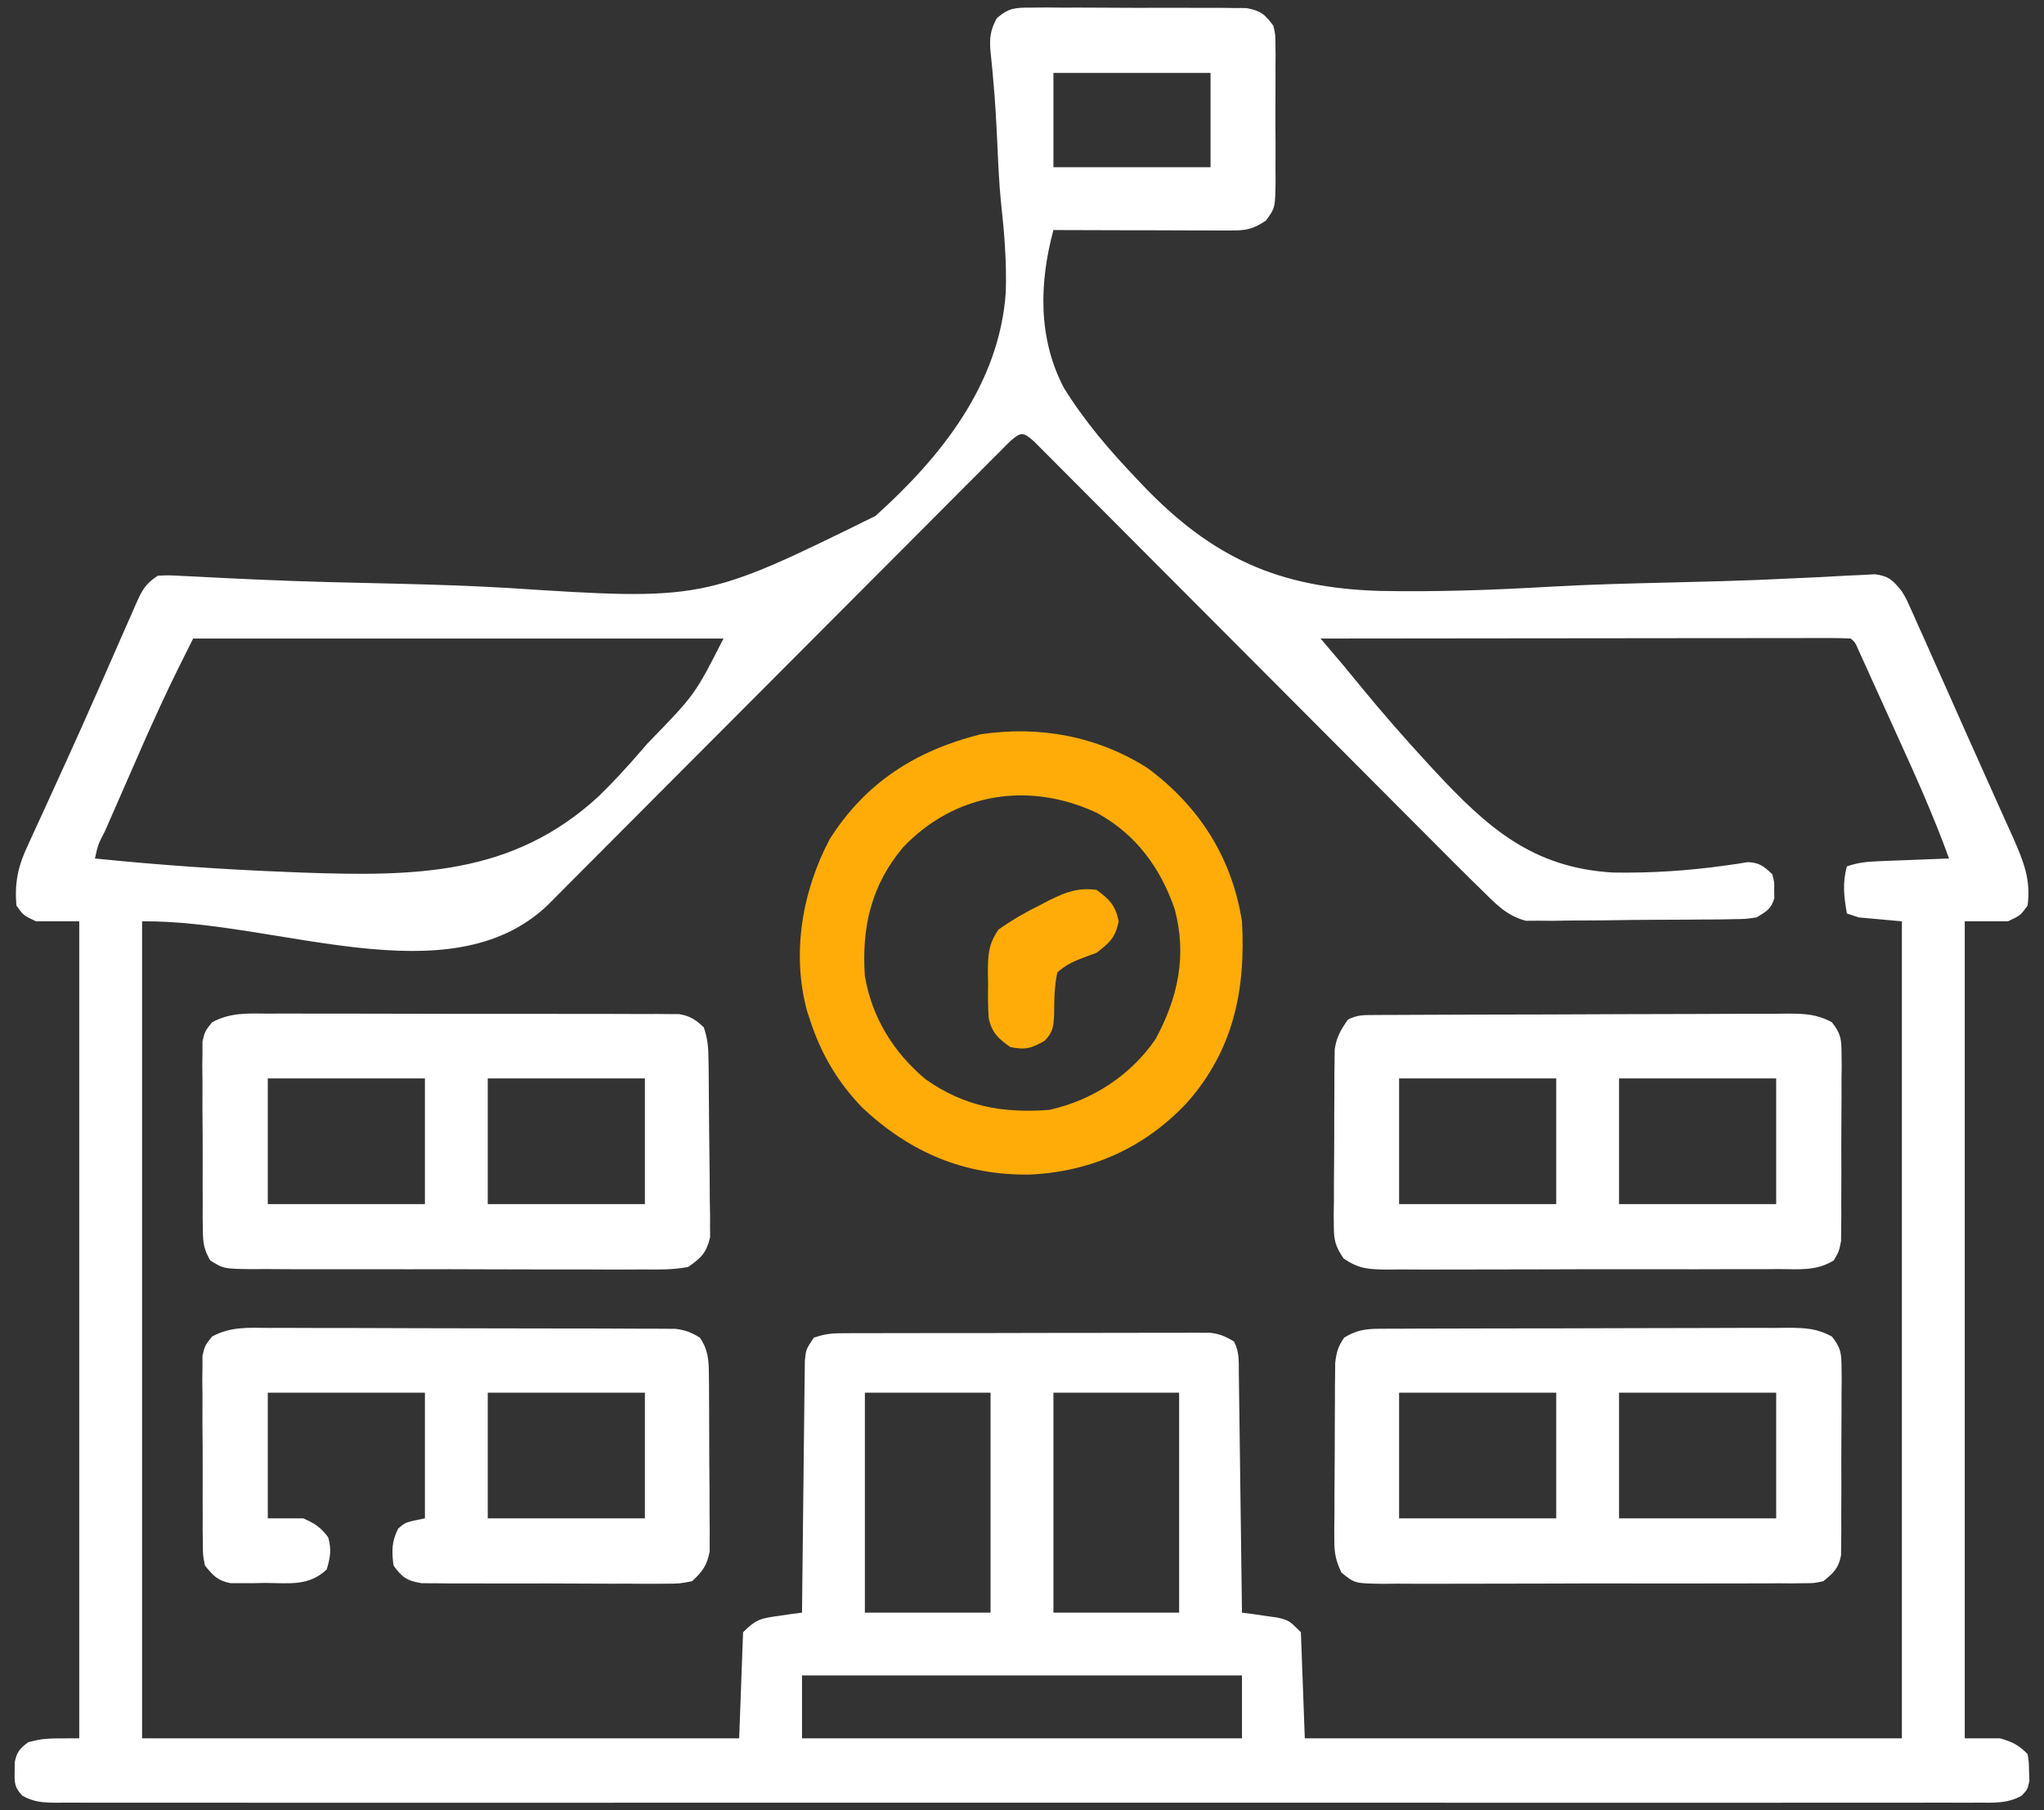 <svg width="70" height="62" viewBox="0 0 70 62" fill="none" xmlns="http://www.w3.org/2000/svg">
<rect x="0" y="0" width="70" height="62" fill="#333333" stroke="none"/>
<path d="M35.304 0.261C35.475 0.259 35.646 0.257 35.821 0.256C36.007 0.257 36.193 0.259 36.379 0.261C36.569 0.261 36.761 0.261 36.951 0.26C37.351 0.26 37.751 0.262 38.151 0.265C38.663 0.27 39.175 0.269 39.687 0.267C40.081 0.265 40.476 0.266 40.87 0.268C41.059 0.269 41.247 0.269 41.436 0.268C41.7 0.267 41.964 0.271 42.228 0.274C42.378 0.275 42.529 0.276 42.683 0.276C43.165 0.362 43.324 0.491 43.609 0.884C43.678 1.185 43.678 1.185 43.679 1.517C43.681 1.641 43.682 1.766 43.684 1.895C43.682 2.096 43.682 2.096 43.681 2.3C43.681 2.439 43.682 2.577 43.682 2.72C43.683 3.012 43.682 3.304 43.679 3.596C43.676 4.043 43.679 4.491 43.683 4.938C43.682 5.222 43.682 5.506 43.681 5.79C43.682 5.924 43.683 6.057 43.684 6.195C43.671 7.122 43.671 7.122 43.352 7.556C42.916 7.849 42.677 7.896 42.154 7.894C42.019 7.894 41.885 7.894 41.746 7.894C41.6 7.894 41.455 7.893 41.304 7.892C41.156 7.892 41.007 7.892 40.853 7.892C40.376 7.891 39.899 7.889 39.422 7.887C39.099 7.887 38.776 7.886 38.454 7.886C37.661 7.884 36.868 7.882 36.076 7.879C35.588 9.689 35.544 11.584 36.433 13.282C37.136 14.418 37.984 15.408 38.903 16.373C38.974 16.448 39.045 16.524 39.119 16.602C41.509 19.107 43.784 20.131 47.245 20.239C49.179 20.276 51.106 20.209 53.037 20.097C54.416 20.018 55.796 19.984 57.177 19.951C57.663 19.939 58.149 19.926 58.635 19.913C58.811 19.909 58.811 19.909 58.991 19.904C59.796 19.882 60.6 19.848 61.404 19.808C61.721 19.794 62.037 19.779 62.353 19.765C62.645 19.751 62.937 19.734 63.228 19.716C63.402 19.709 63.575 19.701 63.753 19.693C63.979 19.68 63.979 19.68 64.209 19.668C64.692 19.73 64.835 19.881 65.133 20.255C65.283 20.507 65.283 20.507 65.401 20.771C65.447 20.871 65.492 20.971 65.539 21.075C65.587 21.183 65.634 21.291 65.683 21.402C65.76 21.573 65.76 21.573 65.839 21.747C66.006 22.118 66.171 22.49 66.335 22.862C66.45 23.118 66.564 23.373 66.678 23.629C66.908 24.144 67.136 24.658 67.364 25.173C67.612 25.733 67.863 26.292 68.115 26.85C68.282 27.218 68.446 27.586 68.61 27.955C68.721 28.203 68.833 28.451 68.946 28.698C69.301 29.506 69.556 30.131 69.438 31.017C69.194 31.354 69.194 31.354 68.765 31.555C68.277 31.555 67.789 31.555 67.286 31.555C67.286 40.789 67.286 50.023 67.286 59.537C67.685 59.537 68.085 59.537 68.496 59.537C68.929 59.666 69.119 59.756 69.438 60.075C69.483 60.352 69.483 60.352 69.488 60.672C69.492 60.777 69.496 60.882 69.5 60.991C69.438 61.285 69.438 61.285 69.235 61.502C68.758 61.768 68.308 61.744 67.776 61.74C67.661 61.74 67.546 61.741 67.428 61.742C67.04 61.743 66.653 61.742 66.265 61.74C65.985 61.741 65.705 61.741 65.426 61.742C64.655 61.744 63.884 61.743 63.113 61.742C62.283 61.741 61.452 61.742 60.622 61.743C59.088 61.745 57.555 61.745 56.021 61.744C54.605 61.743 53.188 61.742 51.772 61.743C51.631 61.743 51.631 61.743 51.487 61.743C51.106 61.743 50.725 61.743 50.344 61.743C46.768 61.745 43.191 61.744 39.615 61.741C36.436 61.739 33.257 61.74 30.078 61.742C26.508 61.744 22.938 61.745 19.369 61.743C18.988 61.743 18.608 61.743 18.227 61.743C18.087 61.743 18.087 61.743 17.944 61.743C16.528 61.742 15.112 61.743 13.696 61.744C12.087 61.745 10.477 61.745 8.868 61.743C8.046 61.742 7.224 61.741 6.402 61.742C5.651 61.744 4.899 61.743 4.148 61.741C3.875 61.74 3.603 61.741 3.33 61.742C2.961 61.743 2.592 61.742 2.223 61.74C2.062 61.741 2.062 61.741 1.898 61.743C1.46 61.738 1.151 61.718 0.764 61.502C0.499 61.219 0.493 61.063 0.502 60.68C0.503 60.576 0.503 60.472 0.503 60.365C0.575 60.005 0.672 59.889 0.965 59.671C1.503 59.537 1.503 59.537 2.714 59.537C2.714 50.303 2.714 41.069 2.714 31.555C2.225 31.555 1.737 31.555 1.234 31.555C0.805 31.354 0.805 31.354 0.561 31.017C0.499 30.231 0.613 29.672 0.952 28.956C0.993 28.864 1.035 28.772 1.078 28.677C1.215 28.374 1.355 28.073 1.495 27.772C1.591 27.56 1.688 27.349 1.784 27.137C1.935 26.804 2.087 26.472 2.239 26.14C2.617 25.314 2.986 24.484 3.352 23.652C3.506 23.301 3.661 22.95 3.816 22.599C3.916 22.371 4.016 22.143 4.115 21.915C4.255 21.596 4.395 21.278 4.537 20.96C4.578 20.865 4.619 20.77 4.661 20.672C4.867 20.213 4.975 20.003 5.404 19.717C5.773 19.701 5.773 19.701 6.23 19.725C6.403 19.733 6.576 19.741 6.754 19.75C6.894 19.758 6.894 19.758 7.038 19.765C7.551 19.793 8.065 19.816 8.58 19.839C8.689 19.844 8.799 19.849 8.913 19.854C10.461 19.924 12.011 19.956 13.561 19.991C14.816 20.02 16.07 20.062 17.324 20.133C24.091 20.572 24.091 20.572 29.98 17.672C32.239 15.642 34.221 13.153 34.444 10.022C34.478 8.987 34.396 7.973 34.282 6.946C34.215 6.284 34.187 5.621 34.157 4.957C34.122 4.212 34.084 3.469 34.014 2.727C34.005 2.616 33.995 2.506 33.985 2.392C33.967 2.187 33.946 1.983 33.923 1.778C33.882 1.306 33.91 1.042 34.138 0.621C34.551 0.269 34.765 0.261 35.304 0.261ZM36.076 2.498C36.076 3.563 36.076 4.629 36.076 5.727C37.852 5.727 39.627 5.727 41.457 5.727C41.457 4.661 41.457 3.596 41.457 2.498C39.681 2.498 37.905 2.498 36.076 2.498ZM34.576 15.13C34.456 15.251 34.336 15.372 34.212 15.496C34.111 15.597 34.111 15.597 34.008 15.699C33.782 15.925 33.557 16.152 33.332 16.379C33.171 16.54 33.01 16.702 32.848 16.863C32.5 17.212 32.153 17.561 31.805 17.91C31.257 18.461 30.707 19.012 30.157 19.563C29.288 20.433 28.42 21.305 27.551 22.176C25.996 23.738 24.44 25.298 22.883 26.858C22.336 27.406 21.79 27.955 21.244 28.503C20.904 28.844 20.564 29.184 20.225 29.525C20.067 29.683 19.909 29.842 19.751 30C19.537 30.216 19.322 30.432 19.107 30.647C18.986 30.768 18.866 30.889 18.742 31.014C15.378 34.193 9.495 31.509 4.866 31.555C4.866 40.789 4.866 50.023 4.866 59.537C11.614 59.537 18.362 59.537 25.314 59.537C25.358 58.338 25.403 57.139 25.448 55.904C25.905 55.447 26.066 55.428 26.684 55.341C26.831 55.32 26.977 55.298 27.127 55.276C27.239 55.262 27.351 55.247 27.466 55.232C27.468 55.064 27.468 55.064 27.47 54.892C27.48 53.837 27.492 52.782 27.505 51.727C27.512 51.185 27.518 50.642 27.523 50.1C27.528 49.577 27.534 49.053 27.541 48.53C27.544 48.33 27.546 48.13 27.547 47.931C27.55 47.651 27.554 47.371 27.558 47.092C27.56 46.933 27.561 46.773 27.563 46.609C27.601 46.219 27.601 46.219 27.87 45.815C28.237 45.693 28.451 45.663 28.829 45.663C28.942 45.662 29.055 45.661 29.171 45.661C29.357 45.661 29.357 45.661 29.546 45.661C29.741 45.66 29.741 45.66 29.941 45.66C30.373 45.658 30.805 45.658 31.237 45.658C31.536 45.657 31.836 45.657 32.136 45.657C32.764 45.656 33.393 45.656 34.022 45.656C34.828 45.656 35.634 45.654 36.441 45.651C37.06 45.65 37.679 45.65 38.298 45.65C38.595 45.65 38.893 45.649 39.19 45.648C39.605 45.647 40.021 45.647 40.436 45.648C40.559 45.647 40.683 45.646 40.81 45.645C40.98 45.646 40.98 45.646 41.153 45.647C41.3 45.647 41.3 45.647 41.451 45.647C41.774 45.686 41.988 45.779 42.264 45.95C42.454 46.329 42.421 46.652 42.426 47.077C42.427 47.164 42.429 47.252 42.43 47.343C42.434 47.634 42.438 47.925 42.441 48.217C42.444 48.418 42.447 48.62 42.45 48.822C42.457 49.353 42.464 49.884 42.47 50.415C42.477 50.957 42.484 51.499 42.492 52.041C42.506 53.105 42.52 54.168 42.533 55.232C42.701 55.254 42.701 55.254 42.872 55.276C43.018 55.298 43.164 55.319 43.315 55.341C43.46 55.361 43.605 55.382 43.755 55.403C44.147 55.501 44.147 55.501 44.551 55.904C44.595 57.103 44.64 58.302 44.685 59.537C51.433 59.537 58.181 59.537 65.133 59.537C65.133 50.303 65.133 41.069 65.133 31.555C64.645 31.511 64.156 31.467 63.653 31.421C63.52 31.377 63.387 31.332 63.25 31.286C63.147 30.706 63.094 30.244 63.25 29.672C63.651 29.538 63.949 29.511 64.37 29.495C64.508 29.489 64.646 29.484 64.789 29.478C64.933 29.473 65.077 29.467 65.226 29.462C65.371 29.456 65.517 29.45 65.667 29.444C66.027 29.43 66.387 29.416 66.748 29.403C66.219 27.94 65.583 26.53 64.939 25.116C64.761 24.724 64.584 24.331 64.406 23.939C64.293 23.69 64.18 23.441 64.067 23.192C63.988 23.016 63.988 23.016 63.907 22.836C63.858 22.729 63.809 22.621 63.758 22.51C63.694 22.368 63.694 22.368 63.628 22.223C63.534 22.005 63.534 22.005 63.384 21.87C63.15 21.857 62.914 21.853 62.679 21.853C62.449 21.853 62.449 21.853 62.215 21.853C62.046 21.853 61.877 21.854 61.702 21.854C61.525 21.854 61.348 21.854 61.165 21.854C60.678 21.854 60.191 21.855 59.703 21.856C59.195 21.857 58.686 21.857 58.178 21.857C57.214 21.858 56.25 21.859 55.286 21.86C54.189 21.861 53.092 21.862 51.995 21.863C49.738 21.864 47.481 21.867 45.224 21.87C45.301 21.959 45.301 21.959 45.38 22.051C45.797 22.535 46.206 23.024 46.608 23.521C47.348 24.424 48.115 25.299 48.906 26.158C48.977 26.235 49.048 26.311 49.121 26.391C50.938 28.346 52.48 29.721 55.236 29.884C56.53 29.907 57.833 29.822 59.115 29.64C59.244 29.621 59.374 29.603 59.508 29.584C59.677 29.556 59.677 29.556 59.849 29.528C60.249 29.54 60.408 29.67 60.694 29.941C60.765 30.202 60.765 30.202 60.761 30.479C60.763 30.616 60.763 30.616 60.765 30.757C60.662 31.134 60.488 31.221 60.156 31.421C59.782 31.476 59.782 31.476 59.346 31.482C59.183 31.485 59.019 31.488 58.851 31.491C58.675 31.492 58.498 31.492 58.317 31.493C58.133 31.495 57.949 31.497 57.766 31.498C57.381 31.501 56.996 31.503 56.611 31.503C56.12 31.504 55.629 31.511 55.138 31.519C54.759 31.525 54.379 31.526 54 31.526C53.731 31.527 53.463 31.532 53.195 31.538C53.03 31.537 52.865 31.535 52.694 31.534C52.478 31.535 52.478 31.535 52.258 31.537C51.59 31.362 51.223 30.957 50.739 30.479C50.625 30.368 50.512 30.258 50.395 30.143C49.99 29.745 49.589 29.343 49.189 28.94C49.035 28.786 48.882 28.632 48.728 28.478C48.4 28.149 48.072 27.819 47.743 27.49C47.225 26.969 46.706 26.448 46.187 25.928C44.711 24.449 43.237 22.97 41.763 21.49C40.947 20.671 40.131 19.852 39.314 19.034C38.797 18.517 38.281 17.999 37.766 17.48C37.446 17.159 37.126 16.838 36.805 16.517C36.656 16.368 36.508 16.219 36.359 16.069C36.157 15.866 35.955 15.663 35.752 15.46C35.638 15.347 35.525 15.233 35.408 15.115C35.026 14.779 34.957 14.793 34.576 15.13ZM6.615 21.87C5.803 23.492 5.803 23.492 5.052 25.139C4.999 25.258 4.947 25.378 4.893 25.501C4.784 25.748 4.676 25.996 4.568 26.244C4.401 26.626 4.234 27.007 4.067 27.388C3.96 27.63 3.854 27.873 3.748 28.115C3.698 28.229 3.648 28.343 3.597 28.461C3.359 28.917 3.359 28.917 3.252 29.403C5.448 29.628 7.645 29.78 9.852 29.865C10.013 29.872 10.175 29.878 10.341 29.885C14.199 30.018 17.552 29.998 20.505 27.27C21.017 26.774 21.493 26.251 21.959 25.712C22.074 25.58 22.074 25.58 22.191 25.445C23.801 23.791 23.801 23.791 24.776 21.87C18.783 21.87 12.79 21.87 6.615 21.87ZM29.619 47.698C29.619 50.184 29.619 52.67 29.619 55.232C31.039 55.232 32.46 55.232 33.923 55.232C33.923 52.746 33.923 50.26 33.923 47.698C32.503 47.698 31.082 47.698 29.619 47.698ZM36.076 47.698C36.076 50.184 36.076 52.67 36.076 55.232C37.496 55.232 38.917 55.232 40.381 55.232C40.381 52.746 40.381 50.26 40.381 47.698C38.96 47.698 37.539 47.698 36.076 47.698ZM27.466 57.384C27.466 58.094 27.466 58.805 27.466 59.537C32.438 59.537 37.41 59.537 42.533 59.537C42.533 58.826 42.533 58.116 42.533 57.384C37.561 57.384 32.589 57.384 27.466 57.384Z" fill="white"/>
<path d="M9.216 34.717C9.37 34.716 9.524 34.715 9.683 34.714C10.192 34.713 10.701 34.715 11.21 34.717C11.564 34.717 11.918 34.717 12.271 34.717C13.012 34.716 13.753 34.718 14.494 34.721C15.351 34.725 16.207 34.725 17.064 34.723C17.888 34.722 18.712 34.723 19.537 34.725C19.888 34.725 20.238 34.725 20.589 34.725C21.078 34.724 21.568 34.727 22.057 34.73C22.203 34.729 22.348 34.728 22.498 34.728C22.631 34.729 22.765 34.73 22.902 34.732C23.018 34.732 23.134 34.733 23.253 34.733C23.638 34.796 23.821 34.92 24.103 35.188C24.237 35.588 24.258 35.862 24.264 36.281C24.266 36.421 24.268 36.562 24.27 36.707C24.276 37.348 24.282 37.989 24.285 38.631C24.287 38.969 24.291 39.308 24.296 39.646C24.303 40.134 24.306 40.622 24.308 41.11C24.311 41.261 24.314 41.412 24.317 41.568C24.317 41.709 24.317 41.851 24.316 41.996C24.317 42.12 24.318 42.244 24.319 42.372C24.194 42.906 24.017 43.08 23.565 43.394C23.053 43.492 22.548 43.484 22.028 43.478C21.795 43.48 21.795 43.48 21.557 43.481C21.043 43.484 20.53 43.481 20.016 43.478C19.66 43.478 19.303 43.479 18.946 43.479C18.199 43.48 17.452 43.478 16.704 43.474C15.841 43.469 14.977 43.469 14.113 43.472C13.282 43.474 12.45 43.473 11.618 43.471C11.265 43.47 10.911 43.47 10.558 43.471C10.064 43.472 9.57 43.469 9.077 43.465C8.93 43.466 8.783 43.467 8.632 43.468C7.655 43.456 7.655 43.456 7.197 43.166C6.979 42.787 6.949 42.548 6.947 42.111C6.945 41.962 6.942 41.813 6.94 41.66C6.941 41.419 6.941 41.419 6.942 41.174C6.941 41.009 6.941 40.843 6.94 40.673C6.939 40.324 6.939 39.975 6.941 39.626C6.943 39.091 6.938 38.556 6.933 38.021C6.933 37.682 6.933 37.343 6.934 37.004C6.932 36.843 6.93 36.683 6.928 36.518C6.93 36.369 6.932 36.22 6.934 36.066C6.934 35.935 6.934 35.804 6.934 35.669C7.018 35.322 7.018 35.322 7.265 35.011C7.907 34.669 8.5 34.71 9.216 34.717ZM9.171 36.936C9.171 38.357 9.171 39.778 9.171 41.241C10.947 41.241 12.722 41.241 14.552 41.241C14.552 39.821 14.552 38.4 14.552 36.936C12.776 36.936 11 36.936 9.171 36.936ZM16.704 36.936C16.704 38.357 16.704 39.778 16.704 41.241C18.48 41.241 20.256 41.241 22.085 41.241C22.085 39.821 22.085 38.4 22.085 36.936C20.309 36.936 18.534 36.936 16.704 36.936Z" fill="white"/>
<path d="M47.065 34.764C47.264 34.763 47.264 34.763 47.468 34.761C47.614 34.761 47.76 34.761 47.911 34.76C48.065 34.759 48.219 34.758 48.377 34.758C48.888 34.755 49.399 34.753 49.909 34.752C50.083 34.751 50.257 34.751 50.437 34.75C51.263 34.748 52.089 34.746 52.914 34.745C53.868 34.743 54.821 34.74 55.775 34.734C56.6 34.73 57.426 34.728 58.252 34.728C58.603 34.727 58.954 34.725 59.306 34.723C59.797 34.72 60.288 34.72 60.779 34.721C60.925 34.719 61.07 34.717 61.22 34.716C61.814 34.72 62.205 34.729 62.735 35.011C63.036 35.392 63.065 35.583 63.066 36.066C63.067 36.215 63.069 36.364 63.071 36.518C63.069 36.678 63.067 36.839 63.065 37.004C63.066 37.169 63.066 37.334 63.066 37.504C63.066 37.853 63.064 38.203 63.061 38.552C63.056 39.087 63.058 39.622 63.061 40.157C63.06 40.496 63.059 40.835 63.057 41.174C63.058 41.334 63.058 41.495 63.059 41.66C63.057 41.809 63.055 41.958 63.053 42.111C63.051 42.308 63.051 42.308 63.05 42.508C62.981 42.855 62.981 42.855 62.802 43.167C62.213 43.538 61.605 43.469 60.923 43.465C60.768 43.467 60.612 43.468 60.453 43.469C59.939 43.472 59.425 43.471 58.912 43.47C58.645 43.47 58.379 43.471 58.113 43.472C57.275 43.474 56.437 43.473 55.599 43.471C54.736 43.469 53.872 43.471 53.009 43.475C52.267 43.479 51.525 43.48 50.782 43.479C50.34 43.478 49.897 43.479 49.454 43.481C48.959 43.483 48.466 43.482 47.972 43.478C47.825 43.48 47.679 43.482 47.528 43.483C46.888 43.475 46.542 43.469 46.007 43.097C45.739 42.686 45.678 42.487 45.679 42.001C45.678 41.86 45.676 41.72 45.675 41.575C45.677 41.425 45.679 41.274 45.682 41.119C45.682 40.964 45.682 40.808 45.682 40.648C45.682 40.319 45.685 39.99 45.689 39.661C45.694 39.158 45.694 38.655 45.693 38.152C45.695 37.832 45.696 37.513 45.699 37.193C45.699 37.042 45.699 36.892 45.699 36.737C45.701 36.597 45.703 36.456 45.705 36.311C45.706 36.188 45.707 36.065 45.709 35.938C45.773 35.518 45.919 35.262 46.165 34.919C46.491 34.755 46.7 34.766 47.065 34.764ZM47.914 36.936C47.914 38.357 47.914 39.778 47.914 41.241C49.69 41.241 51.465 41.241 53.295 41.241C53.295 39.821 53.295 38.4 53.295 36.936C51.519 36.936 49.743 36.936 47.914 36.936ZM55.447 36.936C55.447 38.357 55.447 39.778 55.447 41.241C57.223 41.241 58.999 41.241 60.828 41.241C60.828 39.821 60.828 38.4 60.828 36.936C59.053 36.936 57.277 36.936 55.447 36.936Z" fill="white"/>
<path d="M47.227 45.51C47.359 45.509 47.491 45.508 47.627 45.507C47.843 45.507 47.843 45.507 48.064 45.507C48.293 45.506 48.293 45.506 48.526 45.504C49.031 45.502 49.536 45.501 50.041 45.501C50.391 45.5 50.742 45.499 51.092 45.498C51.827 45.496 52.562 45.496 53.297 45.496C54.146 45.496 54.995 45.493 55.844 45.489C56.661 45.485 57.479 45.484 58.296 45.484C58.644 45.484 58.991 45.483 59.339 45.481C59.824 45.478 60.31 45.479 60.796 45.481C61.011 45.478 61.011 45.478 61.232 45.476C61.821 45.481 62.207 45.492 62.734 45.773C63.036 46.154 63.065 46.344 63.066 46.828C63.068 46.977 63.069 47.126 63.071 47.28C63.069 47.44 63.067 47.6 63.066 47.766C63.066 47.931 63.066 48.096 63.066 48.266C63.066 48.615 63.065 48.965 63.061 49.314C63.057 49.849 63.058 50.383 63.061 50.919C63.06 51.258 63.059 51.597 63.057 51.936C63.058 52.096 63.058 52.257 63.059 52.422C63.057 52.571 63.055 52.72 63.053 52.873C63.051 53.07 63.051 53.07 63.05 53.27C62.96 53.723 62.797 53.865 62.443 54.156C62.126 54.224 62.126 54.224 61.769 54.225C61.633 54.227 61.497 54.228 61.357 54.23C61.209 54.229 61.061 54.228 60.908 54.227C60.752 54.228 60.595 54.23 60.434 54.231C59.915 54.234 59.397 54.233 58.878 54.232C58.609 54.232 58.34 54.233 58.071 54.234C57.226 54.236 56.38 54.235 55.535 54.233C54.663 54.231 53.791 54.233 52.919 54.237C52.17 54.241 51.421 54.242 50.672 54.241C50.224 54.24 49.777 54.241 49.33 54.243C48.831 54.245 48.333 54.244 47.834 54.24C47.612 54.243 47.612 54.243 47.385 54.245C46.394 54.233 46.394 54.233 45.939 53.859C45.749 53.456 45.695 53.204 45.696 52.761C45.696 52.62 45.695 52.479 45.694 52.334C45.696 52.183 45.698 52.032 45.7 51.877C45.7 51.721 45.7 51.565 45.7 51.404C45.701 51.074 45.703 50.745 45.706 50.416C45.711 49.911 45.712 49.407 45.712 48.902C45.713 48.582 45.715 48.262 45.717 47.942C45.717 47.791 45.717 47.64 45.717 47.484C45.719 47.343 45.721 47.203 45.723 47.058C45.724 46.935 45.725 46.811 45.726 46.684C45.765 46.324 45.826 46.114 46.031 45.815C46.439 45.563 46.751 45.512 47.227 45.51ZM47.914 47.698C47.914 49.119 47.914 50.54 47.914 52.003C49.69 52.003 51.466 52.003 53.295 52.003C53.295 50.583 53.295 49.162 53.295 47.698C51.519 47.698 49.744 47.698 47.914 47.698ZM55.447 47.698C55.447 49.119 55.447 50.54 55.447 52.003C57.223 52.003 58.999 52.003 60.828 52.003C60.828 50.583 60.828 49.162 60.828 47.698C59.053 47.698 57.277 47.698 55.447 47.698Z" fill="white"/>
<path d="M9.204 45.481C9.433 45.48 9.433 45.48 9.667 45.479C10.171 45.478 10.676 45.481 11.181 45.484C11.531 45.484 11.882 45.484 12.233 45.484C12.967 45.485 13.702 45.487 14.437 45.491C15.286 45.495 16.135 45.496 16.984 45.496C17.802 45.496 18.619 45.497 19.436 45.5C19.784 45.501 20.132 45.501 20.479 45.501C20.965 45.502 21.45 45.504 21.935 45.507C22.079 45.507 22.224 45.507 22.372 45.507C22.57 45.508 22.57 45.508 22.773 45.51C22.887 45.511 23.002 45.511 23.12 45.511C23.462 45.55 23.678 45.635 23.969 45.815C24.248 46.224 24.273 46.571 24.277 47.058C24.279 47.199 24.28 47.339 24.282 47.484C24.282 47.635 24.282 47.786 24.283 47.942C24.284 48.176 24.284 48.176 24.286 48.414C24.287 48.744 24.288 49.073 24.288 49.403C24.288 49.907 24.293 50.411 24.298 50.916C24.299 51.236 24.299 51.556 24.3 51.877C24.302 52.027 24.303 52.178 24.305 52.334C24.305 52.475 24.304 52.615 24.303 52.761C24.303 52.884 24.304 53.008 24.304 53.135C24.213 53.613 24.058 53.828 23.7 54.156C23.271 54.24 23.271 54.24 22.758 54.241C22.664 54.242 22.57 54.242 22.474 54.243C22.165 54.246 21.856 54.243 21.547 54.24C21.332 54.24 21.117 54.241 20.902 54.241C20.451 54.242 20.001 54.24 19.55 54.236C18.973 54.231 18.396 54.232 17.819 54.235C17.375 54.236 16.93 54.235 16.486 54.233C16.274 54.232 16.061 54.232 15.848 54.233C15.55 54.234 15.253 54.231 14.955 54.227C14.786 54.227 14.617 54.226 14.443 54.225C13.937 54.143 13.774 54.028 13.476 53.618C13.414 53.121 13.41 52.806 13.635 52.356C13.879 52.138 13.879 52.138 14.552 52.003C14.552 50.583 14.552 49.162 14.552 47.699C12.776 47.699 11 47.699 9.171 47.699C9.171 49.119 9.171 50.54 9.171 52.003C9.57 52.003 9.97 52.003 10.382 52.003C10.781 52.173 10.979 52.308 11.239 52.651C11.358 53.067 11.312 53.339 11.189 53.752C10.583 54.334 9.897 54.22 9.104 54.215C8.963 54.217 8.822 54.22 8.677 54.223C8.474 54.222 8.474 54.222 8.267 54.222C8.144 54.223 8.02 54.223 7.893 54.223C7.446 54.133 7.304 53.97 7.018 53.618C6.949 53.27 6.949 53.27 6.947 52.873C6.945 52.724 6.942 52.575 6.94 52.422C6.941 52.181 6.941 52.181 6.942 51.936C6.941 51.771 6.941 51.606 6.94 51.435C6.939 51.086 6.939 50.737 6.941 50.388C6.943 49.853 6.938 49.318 6.933 48.783C6.933 48.444 6.933 48.105 6.934 47.766C6.932 47.605 6.93 47.445 6.928 47.28C6.93 47.131 6.932 46.982 6.934 46.828C6.934 46.697 6.934 46.566 6.934 46.431C7.018 46.084 7.018 46.084 7.266 45.773C7.904 45.433 8.491 45.473 9.204 45.481ZM16.704 47.699C16.704 49.119 16.704 50.54 16.704 52.003C18.48 52.003 20.256 52.003 22.085 52.003C22.085 50.583 22.085 49.162 22.085 47.699C20.309 47.699 18.534 47.699 16.704 47.699Z" fill="white"/>
<path d="M39.304 26.309C41.07 27.62 42.187 29.368 42.533 31.555C42.666 33.895 42.244 35.975 40.641 37.777C39.198 39.311 37.378 40.13 35.27 40.228C33.018 40.264 31.163 39.467 29.528 37.934C28.678 37.05 28.111 36.083 27.735 34.919C27.705 34.827 27.674 34.735 27.643 34.641C27.099 32.663 27.474 30.517 28.418 28.734C29.657 26.788 31.365 25.711 33.58 25.149C35.603 24.849 37.573 25.209 39.304 26.309ZM30.922 29.025C29.826 30.336 29.506 31.766 29.619 33.439C29.865 34.859 30.604 36.05 31.703 36.969C33.036 37.904 34.341 38.133 35.941 38.013C37.414 37.682 38.716 36.837 39.573 35.591C40.341 34.175 40.656 32.724 40.229 31.135C39.738 29.717 38.903 28.578 37.576 27.846C35.254 26.753 32.718 27.14 30.922 29.025Z" fill="#FFAC09"/>
<path d="M37.556 30.479C38.003 30.81 38.198 31.007 38.312 31.555C38.195 32.117 38.009 32.278 37.556 32.632C37.388 32.694 37.388 32.694 37.216 32.757C36.817 32.904 36.531 33.022 36.21 33.304C36.106 33.794 36.101 34.247 36.1 34.747C36.077 35.171 36.064 35.338 35.782 35.642C35.325 35.906 35.114 35.968 34.596 35.86C34.194 35.579 33.958 35.358 33.859 34.866C33.833 34.478 33.832 34.097 33.839 33.708C33.837 33.575 33.834 33.443 33.831 33.306C33.836 32.7 33.845 32.34 34.198 31.835C34.671 31.503 35.146 31.229 35.664 30.975C35.803 30.903 35.803 30.903 35.945 30.829C36.498 30.554 36.924 30.393 37.556 30.479Z" fill="#FFAC09"/>
</svg>

